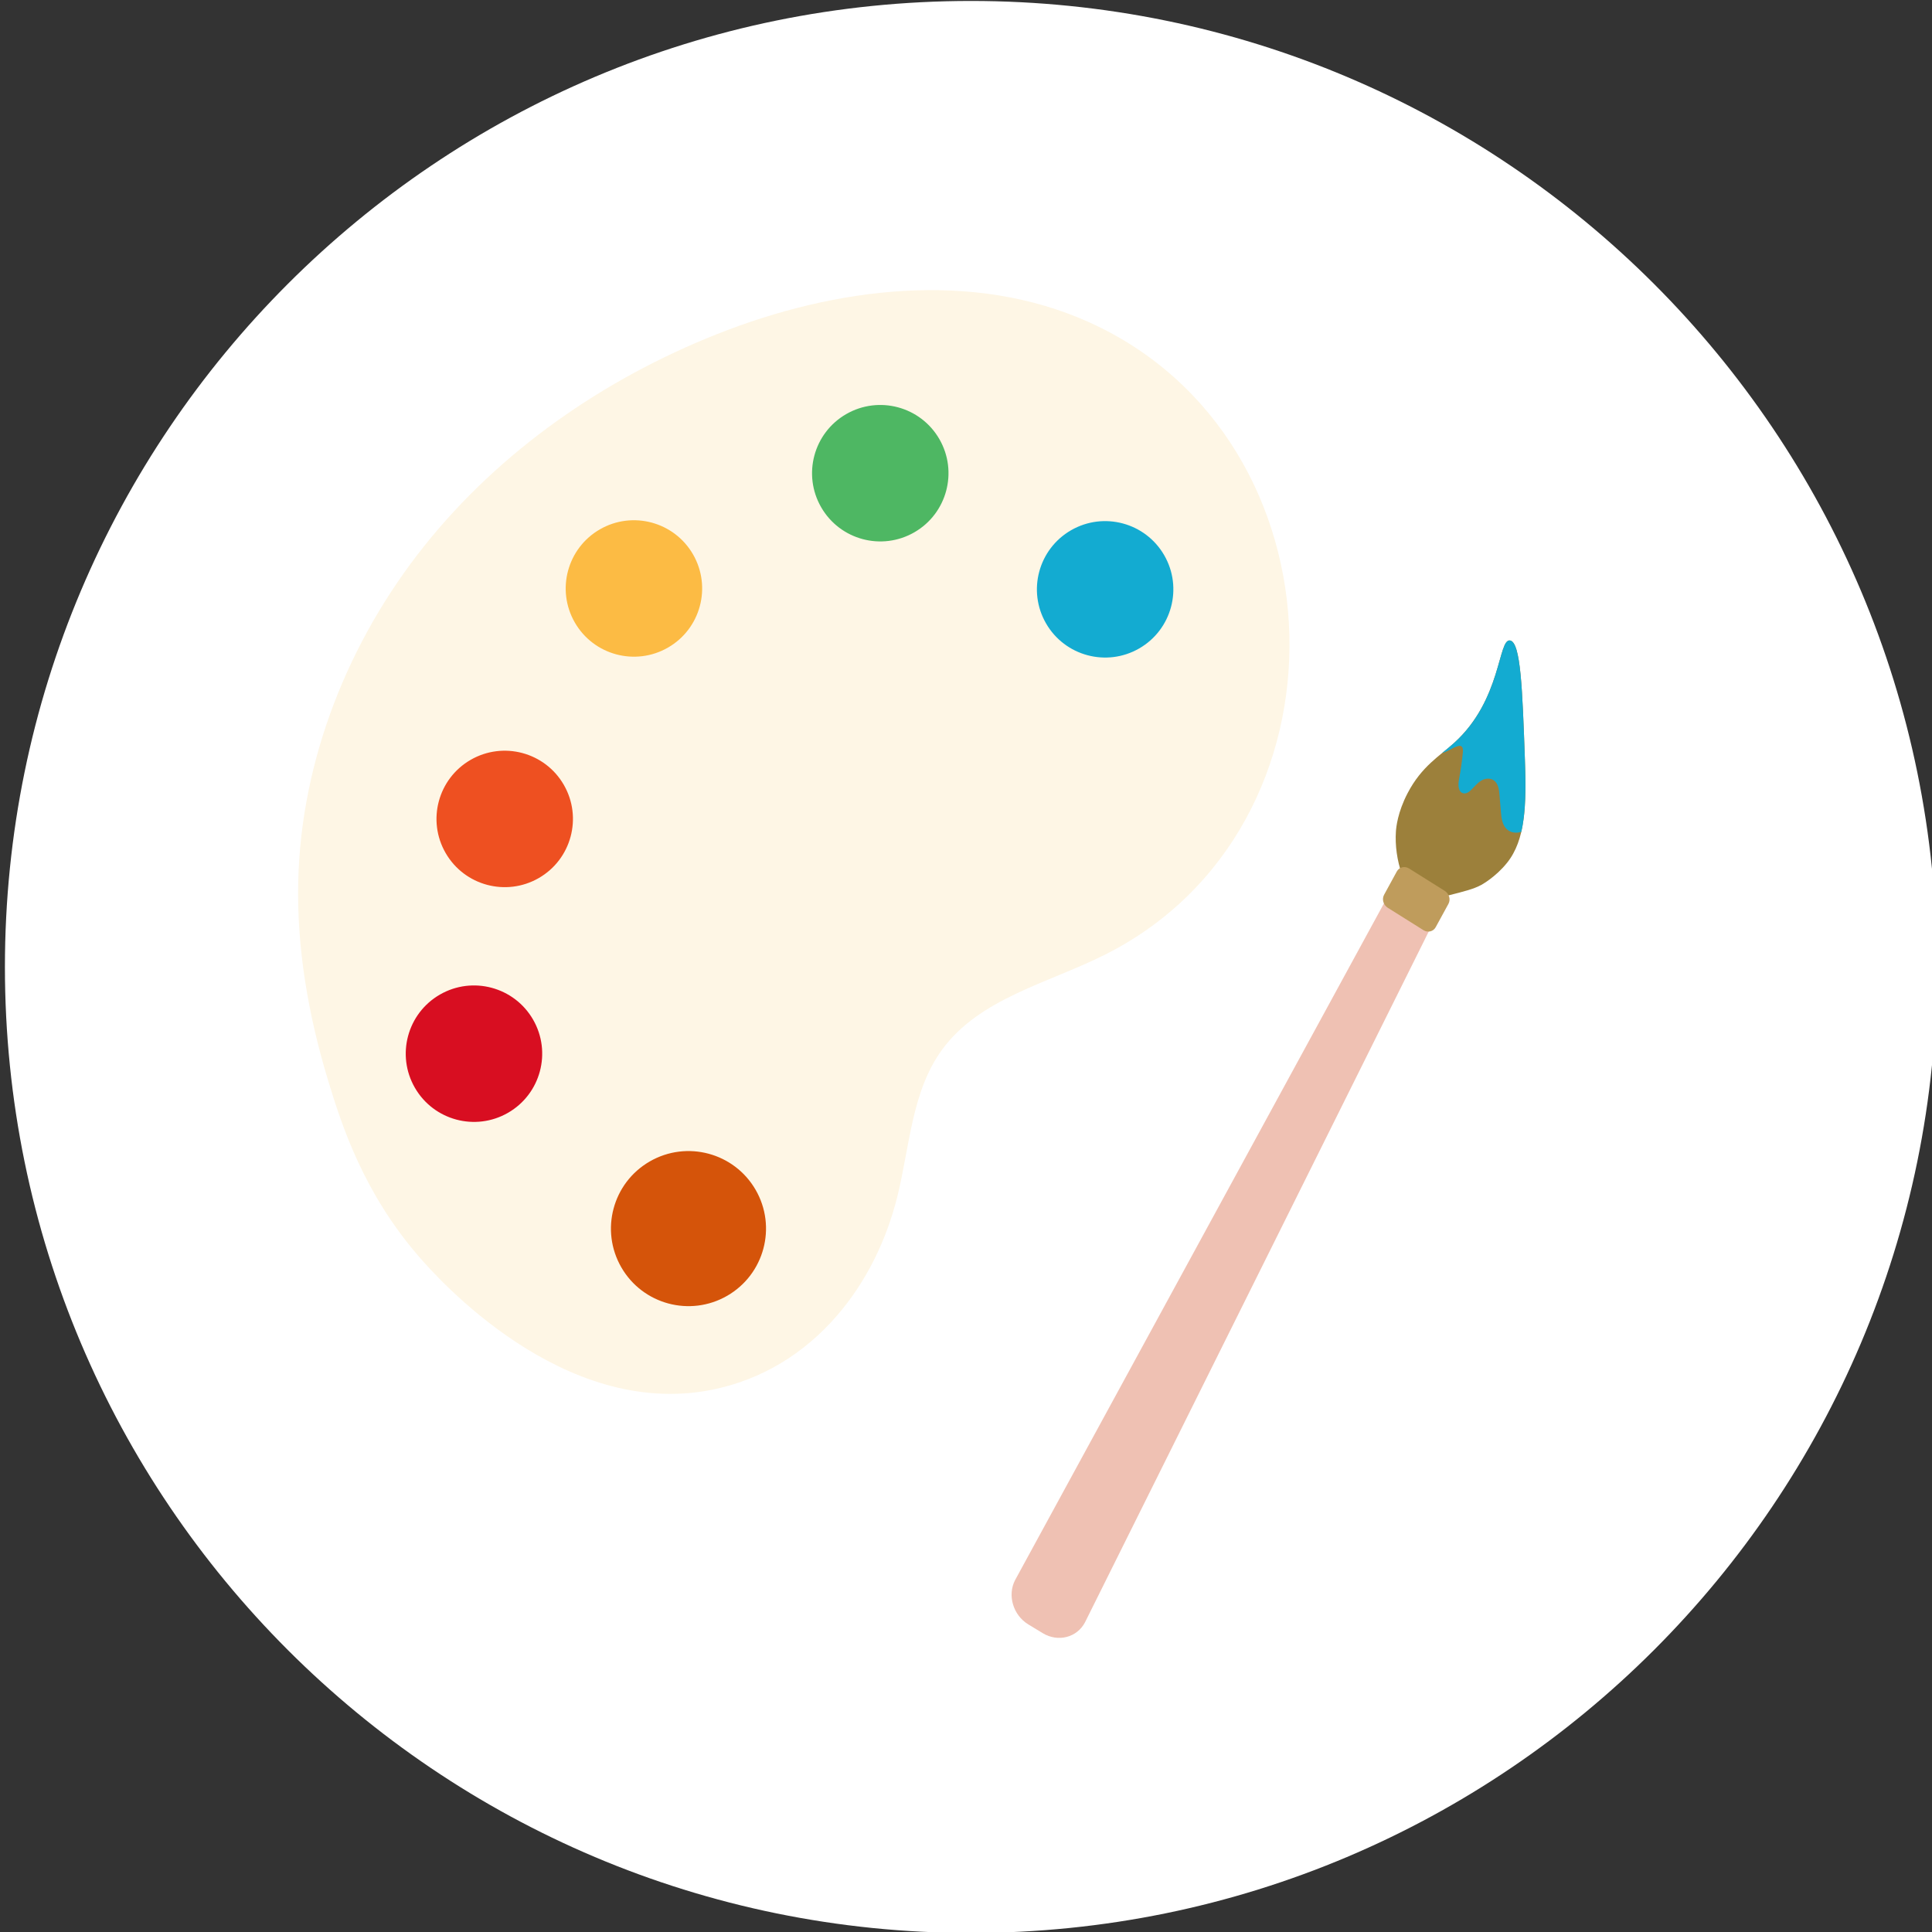 <svg width="190" height="190" viewBox="0 0 190 190" fill="none" xmlns="http://www.w3.org/2000/svg">
<rect x="0" y="0" width="190" height="190" fill="#333333" stroke="none"/>
<g clip-path="url(#clip0_1_945)">
<path fill-rule="evenodd" clip-rule="evenodd" d="M190.484 95.094C190.484 147.561 147.951 190.094 95.484 190.094C43.017 190.094 0.484 147.561 0.484 95.094C0.484 42.627 43.017 0.094 95.484 0.094C147.951 0.094 190.484 42.627 190.484 95.094Z" fill="white"/>
<path fill-rule="evenodd" clip-rule="evenodd" d="M82.302 129.395C85.149 126.109 87.172 122.026 88.253 117.651C89.469 112.729 89.662 107.316 92.653 103.222C96.322 98.201 102.999 96.71 108.564 93.938C133.66 81.439 132.579 43.195 107.128 31.699C95.689 26.534 82.171 28.233 70.504 32.863C59.383 37.275 49.214 44.316 41.746 53.665C34.278 63.012 29.611 74.71 29.33 86.674C29.177 93.252 30.325 99.819 32.225 106.12C33.662 110.889 35.783 117.255 41.074 123.437C43.093 125.796 55.343 139.53 69.904 136.697C74.951 135.715 79.137 133.048 82.302 129.395Z" fill="#FEF6E5"/>
<path fill-rule="evenodd" clip-rule="evenodd" d="M61.103 124.635C58.999 120.987 60.251 116.325 63.899 114.221C67.546 112.117 72.209 113.367 74.313 117.015C76.417 120.663 75.165 125.325 71.517 127.431C67.87 129.535 63.207 128.283 61.103 124.635Z" fill="#D5540A"/>
<path fill-rule="evenodd" clip-rule="evenodd" d="M40.801 106.974C38.949 103.765 40.051 99.663 43.261 97.811C46.47 95.96 50.572 97.061 52.424 100.27C54.275 103.481 53.174 107.583 49.965 109.434C46.756 111.286 42.652 110.184 40.801 106.974Z" fill="#D80E21"/>
<path fill-rule="evenodd" clip-rule="evenodd" d="M43.825 83.889C41.973 80.68 43.075 76.578 46.284 74.726C49.493 72.875 53.596 73.975 55.448 77.185C57.298 80.394 56.198 84.498 52.989 86.349C49.779 88.199 45.677 87.099 43.825 83.889Z" fill="#EE5021"/>
<path fill-rule="evenodd" clip-rule="evenodd" d="M56.532 61.224C54.68 58.015 55.782 53.913 58.991 52.061C62.2 50.21 66.303 51.311 68.155 54.52C70.005 57.731 68.905 61.833 65.695 63.684C62.486 65.534 58.384 64.434 56.532 61.224Z" fill="#FCBB44"/>
<path fill-rule="evenodd" clip-rule="evenodd" d="M80.758 49.888C78.906 46.679 80.008 42.577 83.218 40.725C86.427 38.874 90.529 39.974 92.381 43.184C94.232 46.393 93.131 50.497 89.922 52.348C86.711 54.2 82.609 53.098 80.758 49.888Z" fill="#4EB763"/>
<path fill-rule="evenodd" clip-rule="evenodd" d="M102.872 61.309C101.019 58.1 102.122 53.998 105.331 52.146C108.54 50.295 112.643 51.396 114.495 54.605C116.345 57.814 115.245 61.918 112.035 63.769C108.826 65.619 104.724 64.519 102.872 61.309Z" fill="#13ABD1"/>
<path fill-rule="evenodd" clip-rule="evenodd" d="M101.133 159.754L102.556 160.617C104.053 161.523 105.917 161.043 106.7 159.55L140.485 91.655C141.472 89.773 141.773 88.621 139.885 87.477C137.995 86.334 137.009 87.104 136.023 88.989L99.83 155.39C99.049 156.883 99.636 158.848 101.133 159.754Z" fill="#EFC1B3"/>
<path fill-rule="evenodd" clip-rule="evenodd" d="M138.437 77.986C139.821 75.343 141.583 74.351 143.027 73.041C147.696 68.802 147.313 62.774 148.51 62.988C149.553 63.177 149.716 67.74 149.965 74.698C150.126 79.229 150.014 82.593 148.216 84.843C147.07 86.277 145.674 87.027 145.674 87.027C144.912 87.435 144.054 87.651 142.343 88.083C140.949 88.435 140.245 88.61 139.942 88.517C138.143 87.962 137.088 84.483 137.28 81.758C137.307 81.382 137.437 79.896 138.437 77.986Z" fill="#9C803B"/>
<path fill-rule="evenodd" clip-rule="evenodd" d="M139.982 91.473L136.473 89.27C136.041 88.998 135.881 88.428 136.116 87.996L137.368 85.702C137.604 85.27 138.145 85.141 138.579 85.413L142.086 87.615C142.519 87.888 142.679 88.457 142.445 88.888L141.191 91.184C140.956 91.616 140.416 91.745 139.982 91.473Z" fill="#BF9C5C"/>
<path fill-rule="evenodd" clip-rule="evenodd" d="M143.389 73.373C143.481 73.348 143.583 73.331 143.675 73.373C143.872 73.462 143.888 73.742 143.867 73.958C143.781 74.868 143.651 75.773 143.481 76.668C143.388 77.156 143.386 77.836 143.855 78.001C144.151 78.105 144.444 77.909 144.66 77.7C144.983 77.389 145.264 77.021 145.645 76.785C146.024 76.547 146.553 76.472 146.932 76.76C147.34 77.067 147.42 77.647 147.464 78.154C147.51 78.721 147.558 79.285 147.606 79.85C147.655 80.442 147.73 81.093 148.155 81.518C148.539 81.903 149.121 81.969 149.609 81.804C150.06 79.877 150.065 77.513 149.965 74.698C149.716 67.74 149.553 63.177 148.51 62.988C147.313 62.774 147.696 68.802 143.027 73.042C142.646 73.387 142.241 73.712 141.828 74.05C142.362 73.929 142.842 73.521 143.389 73.373Z" fill="#13ABD1"/>
</g>
<defs>
<clipPath id="clip0_1_945">
<rect width="190" height="190" fill="white"/>
</clipPath>
</defs>
</svg>
